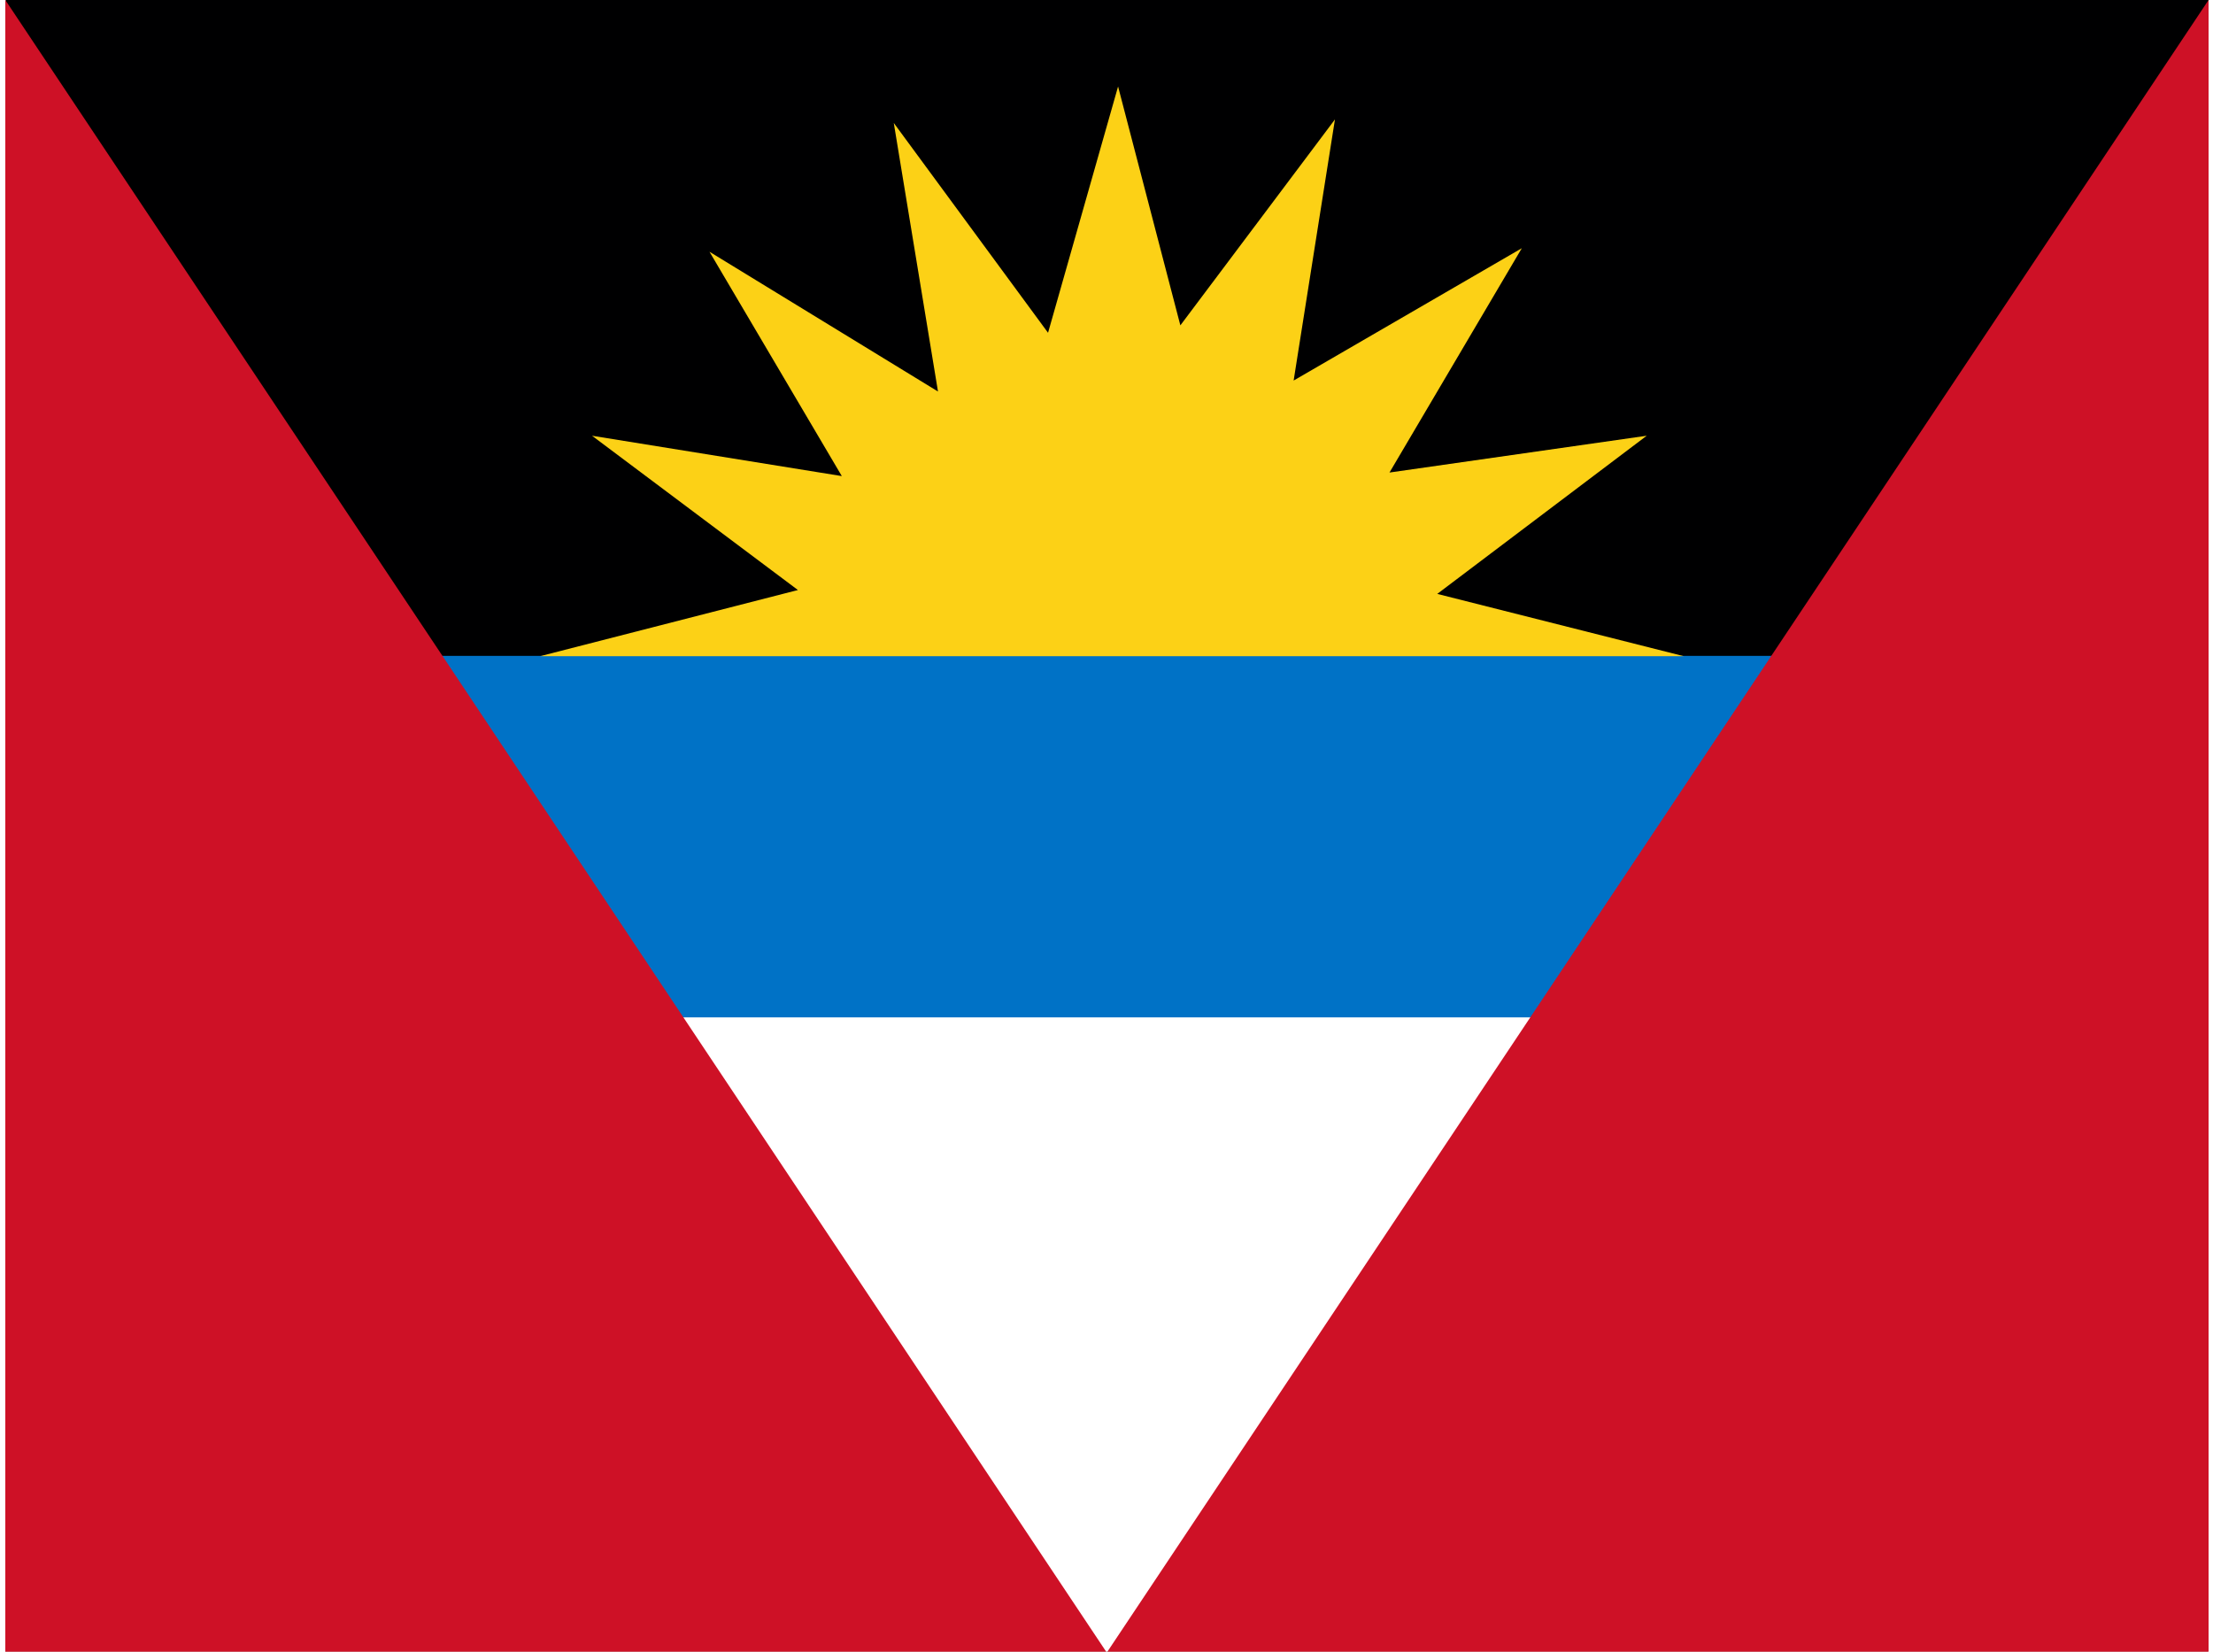 <svg xmlns="http://www.w3.org/2000/svg" width="1.34em" height="1em" viewBox="0 0 640 480"><rect x="0" y="0" width="640" height="480" fill="#333333" stroke="none"/><defs><clipPath id="IconifyId195ad048a32870fdf481"><path fill-opacity=".7" d="M-79.7 0H603v512H-79.7z"/></clipPath></defs><g fill-rule="evenodd" clip-path="url(#IconifyId195ad048a32870fdf481)" transform="translate(74.7)scale(.938)"><path fill="#fff" d="M-79.7 0H603v512H-79.7z"/><path fill="#000001" d="M-79.6 0H603v204.8H-79.7z"/><path fill="#0072c6" d="M21.3 203.2h480v112h-480z"/><path fill="#ce1126" d="M603 .1V512H261.6L603 0zM-79.7.1V512h341.3L-79.7 0z"/><path fill="#fcd116" d="M440.4 203.3L364 184l64.9-49l-79.7 11.4l41-69.5l-70.7 41L332.3 37l-47.9 63.8l-19.3-74l-21.7 76.3l-47.8-65l13.7 83.2L138.5 78l41 69.5l-77.4-12.5l63.8 47.8L86 203.3z"/></g></svg>